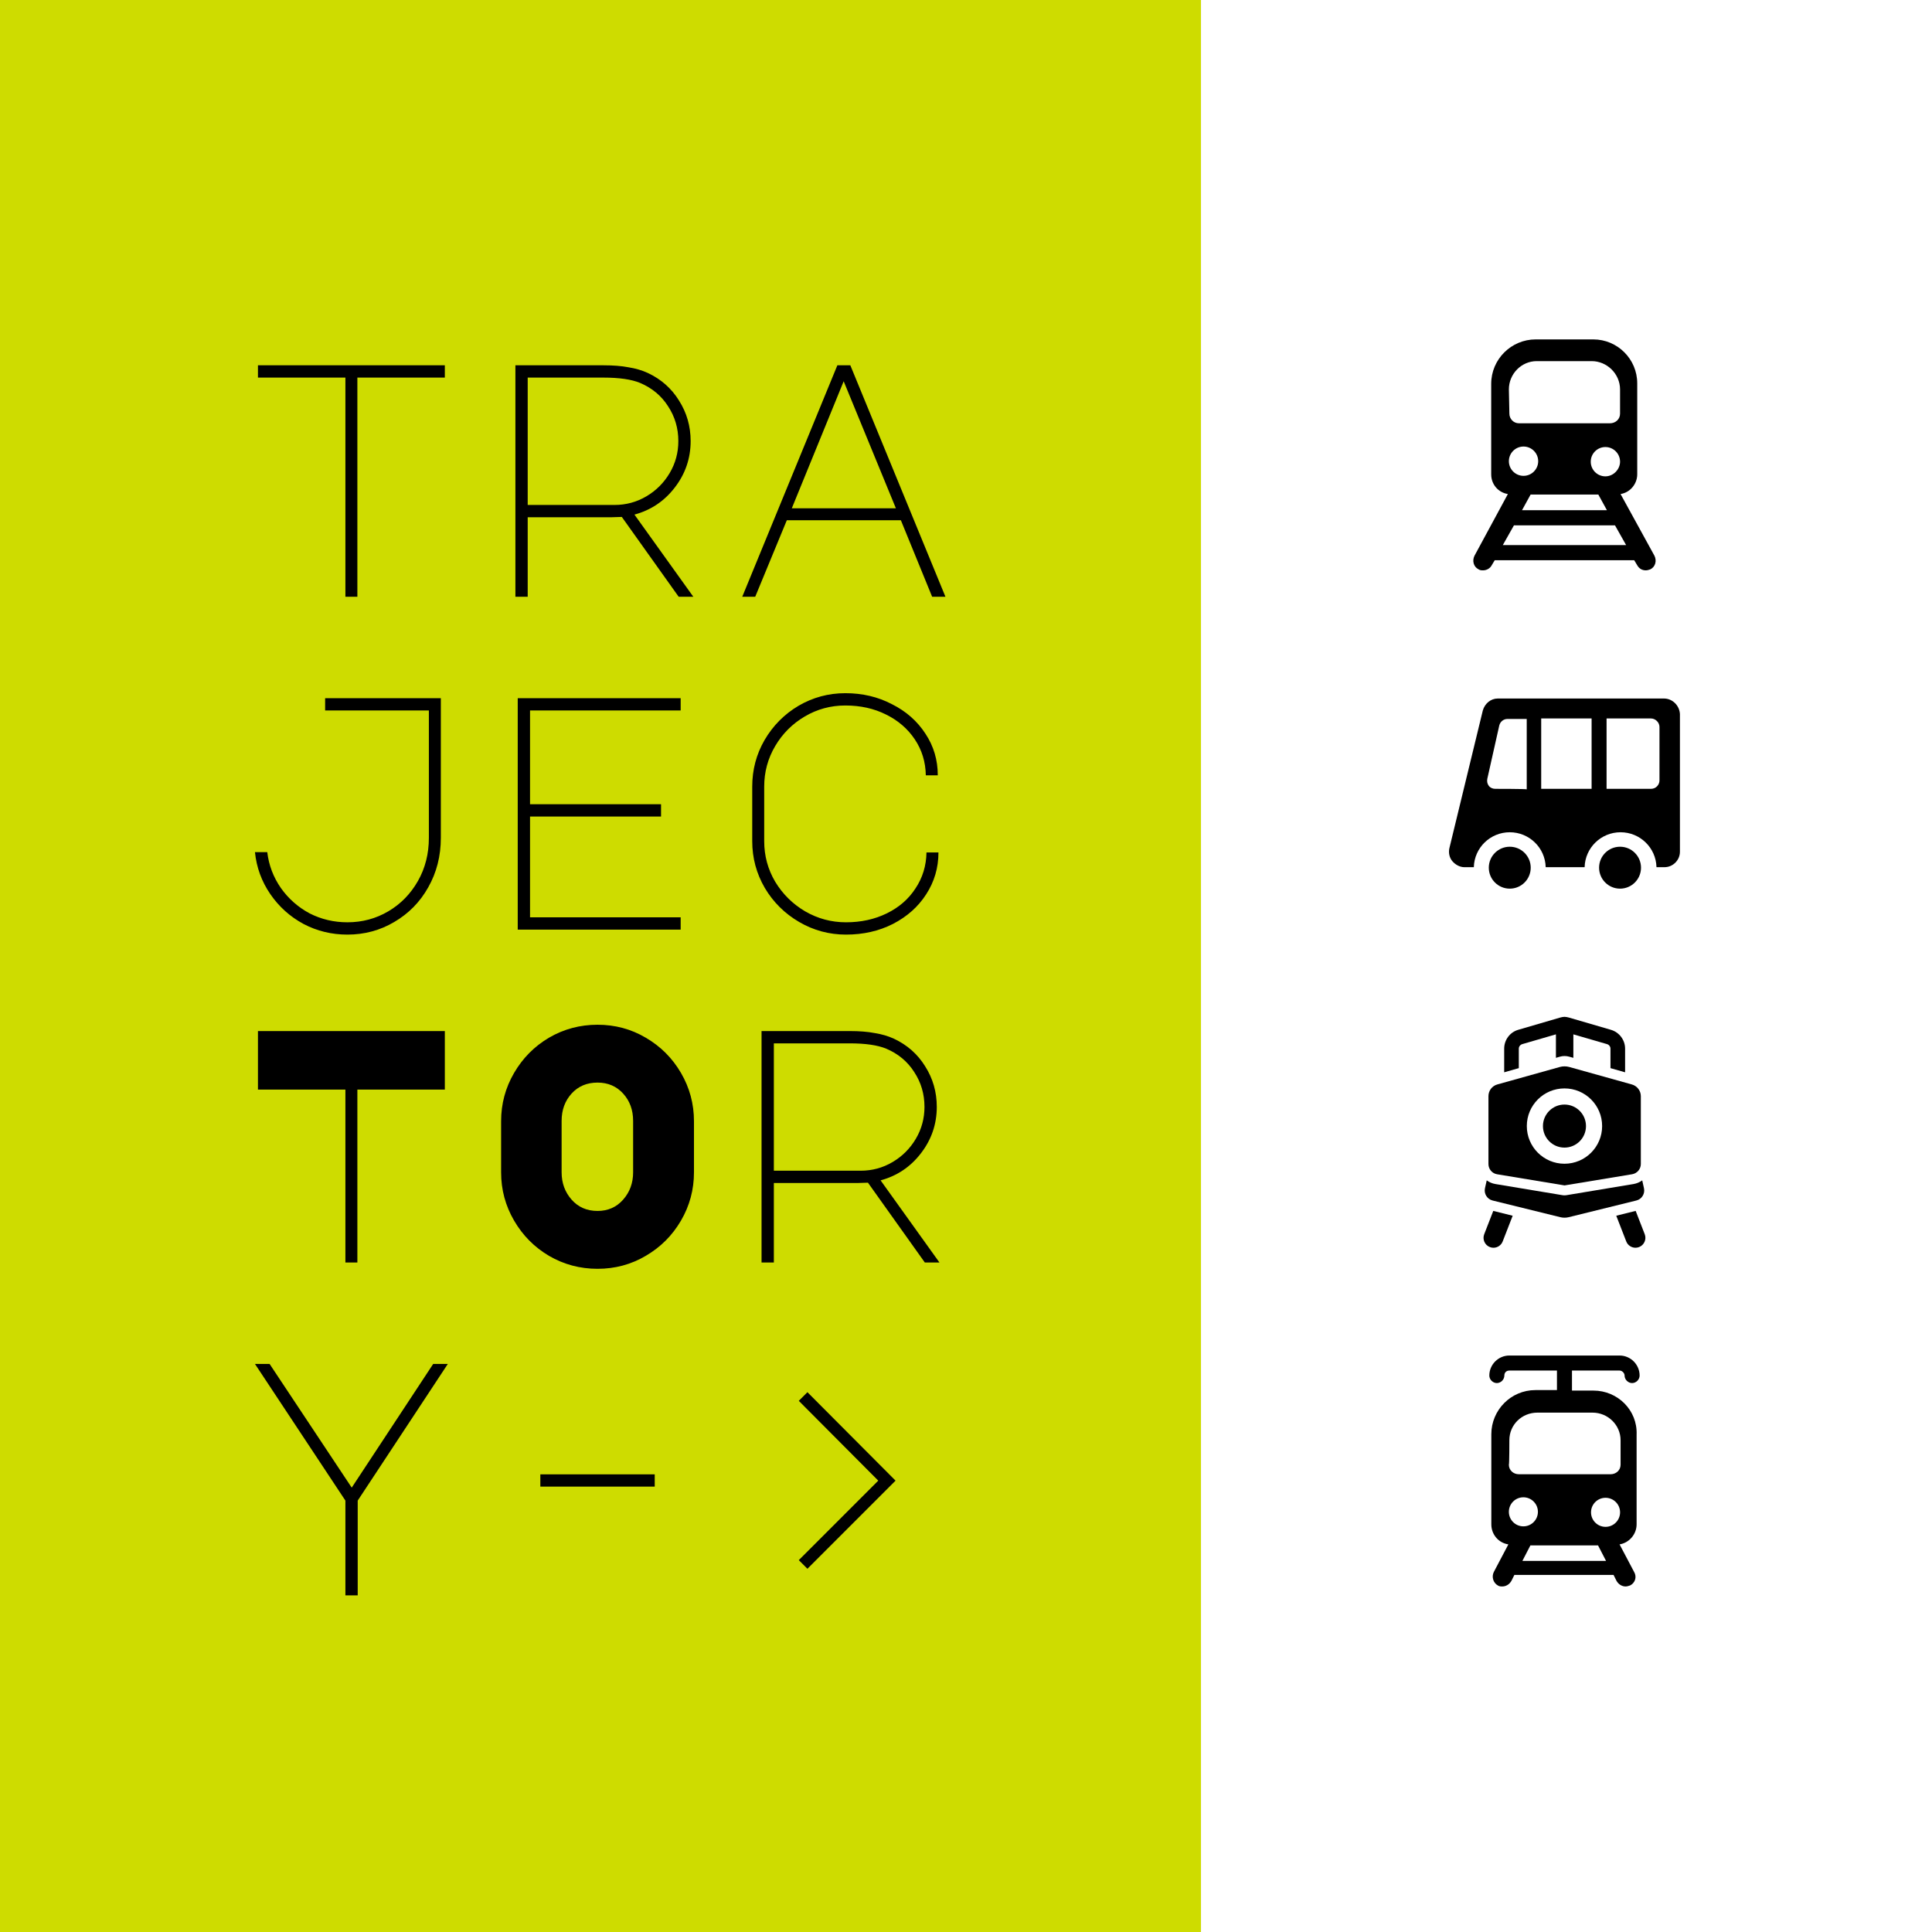 <svg width="296" height="296" viewBox="0 0 296 296" fill="none" xmlns="http://www.w3.org/2000/svg">
<rect x="0" y="0" width="296" height="296" fill="#808080" stroke="none"/>
<rect width="184" height="296" fill="#CEDC00"/>
<path d="M68.152 55.967V57.852H54.753V91.425H52.919V57.852H39.52V55.967H68.152ZM99.24 57.138C101.278 58.089 102.875 59.499 104.029 61.367C105.218 63.235 105.812 65.306 105.812 67.582C105.812 70.231 104.997 72.609 103.367 74.715C101.771 76.786 99.716 78.162 97.203 78.841L106.22 91.425H103.978L95.267 79.198L93.636 79.249H80.849V91.425H78.964V55.967H92.465C93.959 55.967 95.233 56.068 96.286 56.272C97.373 56.442 98.358 56.731 99.24 57.138ZM94.146 77.364C95.912 77.364 97.542 76.922 99.037 76.039C100.531 75.156 101.72 73.967 102.603 72.473C103.486 70.978 103.928 69.348 103.928 67.582C103.928 65.612 103.401 63.829 102.348 62.233C101.329 60.636 99.903 59.448 98.069 58.667C96.744 58.123 94.876 57.852 92.465 57.852H80.849V77.364H94.146ZM128.291 55.967H130.278L144.849 91.425H142.811L138.022 79.707H120.548L115.708 91.425H113.721L128.291 55.967ZM121.312 77.873H137.258L129.259 58.412L121.312 77.873ZM53.225 143.189C50.813 143.189 48.572 142.645 46.5 141.558C44.428 140.438 42.73 138.909 41.406 136.973C40.081 135.037 39.3 132.898 39.062 130.554H40.947C41.185 132.558 41.881 134.392 43.036 136.056C44.191 137.687 45.651 138.977 47.417 139.928C49.217 140.845 51.153 141.304 53.225 141.304C55.5 141.304 57.589 140.743 59.491 139.623C61.393 138.502 62.904 136.956 64.025 134.987C65.146 133.017 65.707 130.809 65.707 128.364V108.852H49.812V106.967H67.54V128.364C67.54 131.149 66.895 133.679 65.605 135.954C64.348 138.196 62.616 139.962 60.408 141.253C58.234 142.543 55.84 143.189 53.225 143.189ZM79.321 106.967H104.284V108.852H81.206V123.218H101.278V125.103H81.206V140.54H104.284V142.425H79.321V106.967ZM117.083 128.873C117.083 131.115 117.644 133.186 118.765 135.088C119.919 136.99 121.448 138.502 123.35 139.623C125.286 140.743 127.374 141.304 129.616 141.304C131.925 141.304 134.014 140.845 135.882 139.928C137.75 139.011 139.211 137.738 140.264 136.107C141.35 134.477 141.911 132.643 141.945 130.605H143.779C143.779 132.949 143.15 135.088 141.894 137.024C140.671 138.926 138.973 140.438 136.799 141.558C134.66 142.645 132.265 143.189 129.616 143.189C127.035 143.189 124.64 142.543 122.433 141.253C120.225 139.962 118.476 138.23 117.185 136.056C115.895 133.849 115.249 131.454 115.249 128.873V120.518C115.249 117.937 115.878 115.559 117.134 113.386C118.425 111.178 120.157 109.429 122.331 108.138C124.538 106.848 126.933 106.202 129.514 106.202C132.129 106.202 134.507 106.763 136.646 107.884C138.82 108.97 140.535 110.482 141.792 112.418C143.049 114.32 143.677 116.442 143.677 118.786H141.843C141.809 116.748 141.249 114.914 140.162 113.284C139.075 111.654 137.597 110.38 135.729 109.463C133.895 108.546 131.824 108.087 129.514 108.087C127.272 108.087 125.201 108.648 123.299 109.769C121.397 110.889 119.885 112.401 118.765 114.303C117.644 116.205 117.083 118.276 117.083 120.518V128.873ZM52.919 193.425V166.933H39.52V157.967H68.152V166.933H54.753V193.425H52.919ZM76.774 171.773C76.774 169.124 77.436 166.661 78.76 164.386C80.085 162.11 81.868 160.31 84.11 158.985C86.385 157.661 88.865 156.999 91.548 156.999C94.231 156.999 96.693 157.661 98.935 158.985C101.21 160.31 103.01 162.11 104.335 164.386C105.66 166.661 106.322 169.124 106.322 171.773V179.618C106.322 182.268 105.66 184.73 104.335 187.005C103.01 189.281 101.21 191.081 98.935 192.406C96.693 193.73 94.231 194.393 91.548 194.393C88.865 194.393 86.385 193.73 84.11 192.406C81.868 191.081 80.085 189.281 78.76 187.005C77.436 184.73 76.774 182.268 76.774 179.618V171.773ZM86.046 179.618C86.046 181.249 86.555 182.641 87.574 183.796C88.593 184.951 89.918 185.528 91.548 185.528C93.144 185.528 94.452 184.951 95.471 183.796C96.49 182.641 96.999 181.249 96.999 179.618V171.722C96.999 170.058 96.49 168.665 95.471 167.544C94.452 166.423 93.144 165.863 91.548 165.863C89.918 165.863 88.593 166.423 87.574 167.544C86.555 168.665 86.046 170.058 86.046 171.722V179.618ZM136.952 159.138C138.99 160.089 140.586 161.499 141.741 163.367C142.93 165.235 143.524 167.307 143.524 169.582C143.524 172.231 142.709 174.609 141.079 176.714C139.482 178.786 137.428 180.162 134.914 180.841L143.932 193.425H141.69L132.978 181.198L131.348 181.249H118.561V193.425H116.676V157.967H130.176C131.671 157.967 132.944 158.068 133.997 158.272C135.084 158.442 136.069 158.731 136.952 159.138ZM131.858 179.364C133.624 179.364 135.254 178.922 136.748 178.039C138.243 177.156 139.431 175.967 140.314 174.473C141.198 172.978 141.639 171.348 141.639 169.582C141.639 167.612 141.113 165.829 140.06 164.233C139.041 162.637 137.614 161.448 135.78 160.667C134.456 160.123 132.588 159.852 130.176 159.852H118.561V179.364H131.858ZM41.304 208.967L53.887 227.918L66.369 208.967H68.61L54.804 229.905V244.425H52.919V229.905L39.062 208.967H41.304ZM82.785 227.765V225.88H100.31V227.765H82.785ZM134.558 226.848L122.382 214.621L123.706 213.297L137.207 226.848L123.706 240.349L122.382 239.024L134.558 226.848Z" fill="black"/>
<rect x="184" width="112" height="296" fill="white"/>
<g clip-path="url(#clip0)">
<path d="M244.142 213.051H240.842V209.981H248.133C248.517 209.981 248.901 210.364 248.901 210.748C248.901 211.362 249.438 211.899 250.052 211.899C250.666 211.899 251.203 211.362 251.203 210.748C251.203 209.06 249.822 207.678 248.133 207.678H231.248C229.56 207.678 228.178 209.06 228.178 210.748C228.178 211.362 228.716 211.899 229.33 211.899C229.944 211.899 230.481 211.362 230.481 210.748C230.481 210.288 230.788 209.981 231.248 209.981H238.54V212.974H235.239C231.479 212.974 228.485 216.044 228.485 219.728V233.543C228.485 235.078 229.56 236.382 231.095 236.613L228.869 240.834C228.485 241.601 228.792 242.522 229.483 242.906C229.713 243.06 229.944 243.06 230.174 243.06C230.711 243.06 231.248 242.753 231.555 242.215L232.016 241.294H247.212L247.673 242.215C247.98 242.753 248.517 243.06 249.054 243.06C249.284 243.06 249.515 242.983 249.745 242.906C250.512 242.522 250.819 241.601 250.359 240.834L248.133 236.613C249.591 236.382 250.743 235.078 250.743 233.543V219.805C250.896 216.044 247.826 213.051 244.142 213.051ZM245.984 233.927C244.756 233.927 243.758 232.929 243.758 231.701C243.758 230.473 244.756 229.475 245.984 229.475C247.212 229.475 248.21 230.473 248.21 231.701C248.21 232.929 247.212 233.927 245.984 233.927ZM231.248 220.649C231.248 218.27 233.167 216.428 235.546 216.428H243.989C246.368 216.428 248.287 218.346 248.287 220.649V224.41C248.287 225.254 247.596 225.868 246.752 225.868H232.707C231.862 225.868 231.172 225.254 231.172 224.41C231.248 224.41 231.248 220.649 231.248 220.649ZM233.397 229.398C234.625 229.398 235.623 230.396 235.623 231.624C235.623 232.852 234.625 233.85 233.397 233.85C232.169 233.85 231.172 232.852 231.172 231.624C231.172 230.396 232.169 229.398 233.397 229.398ZM233.244 239.145L234.472 236.766H244.833L246.061 239.145H233.244Z" fill="black"/>
</g>
<g clip-path="url(#clip1)">
<path d="M253.472 85.136L248.285 75.691C249.756 75.459 250.839 74.142 250.839 72.671V58.736C250.839 55.019 247.82 52 244.104 52H235.278C231.562 52 228.465 55.019 228.465 58.813V72.671C228.465 74.22 229.549 75.459 231.02 75.691L225.91 85.136C225.523 85.91 225.755 86.84 226.529 87.227C226.761 87.381 226.994 87.381 227.226 87.381C227.768 87.381 228.31 87.072 228.542 86.607L229.007 85.833H250.375L250.839 86.607C251.149 87.149 251.614 87.381 252.156 87.381C252.388 87.381 252.62 87.304 252.852 87.227C253.627 86.84 253.859 85.91 253.472 85.136ZM246.194 78.168H233.187L234.504 75.768H244.878L246.194 78.168ZM245.962 72.981C244.723 72.981 243.717 71.975 243.717 70.736C243.717 69.497 244.723 68.491 245.962 68.491C247.201 68.491 248.207 69.497 248.207 70.736C248.207 71.897 247.201 72.981 245.962 72.981ZM231.174 59.665C231.174 57.265 233.11 55.329 235.433 55.329H243.871C246.194 55.329 248.207 57.265 248.207 59.665V63.381C248.207 64.233 247.51 64.852 246.659 64.852H232.723C231.871 64.852 231.252 64.155 231.252 63.381L231.174 59.665ZM233.42 68.413C234.658 68.413 235.665 69.42 235.665 70.659C235.665 71.897 234.658 72.904 233.42 72.904C232.181 72.904 231.174 71.897 231.174 70.659C231.174 69.42 232.181 68.413 233.42 68.413ZM230.245 83.51L231.949 80.491H247.433L249.136 83.51H230.245Z" fill="black"/>
</g>
<g clip-path="url(#clip2)">
<path d="M254.935 107.018H229.474C228.403 107.018 227.486 107.783 227.18 108.853L222.057 129.956C221.904 130.644 222.057 131.408 222.516 131.944C222.975 132.479 223.663 132.861 224.351 132.861H225.804C225.88 129.879 228.327 127.509 231.309 127.509C234.291 127.509 236.737 129.879 236.814 132.861H242.778C242.854 129.879 245.301 127.509 248.283 127.509C251.265 127.509 253.711 129.879 253.788 132.861H255.011C256.311 132.861 257.381 131.791 257.381 130.491V109.388C257.305 108.088 256.235 107.018 254.935 107.018ZM229.092 120.857C228.709 120.857 228.327 120.704 228.098 120.398C227.868 120.092 227.792 119.71 227.868 119.328L229.703 111.147C229.856 110.535 230.391 110.153 230.927 110.153H233.909V120.934C233.832 120.857 229.092 120.857 229.092 120.857ZM236.126 120.857V110.076H243.848V120.857H236.126ZM254.247 119.557C254.247 120.245 253.711 120.857 252.947 120.857H246.142V110.076H252.947C253.635 110.076 254.247 110.688 254.247 111.376V119.557H254.247Z" fill="black"/>
<path d="M231.309 136.149C233.082 136.149 234.52 134.711 234.52 132.938C234.52 131.164 233.082 129.726 231.309 129.726C229.535 129.726 228.098 131.164 228.098 132.938C228.098 134.711 229.535 136.149 231.309 136.149Z" fill="black"/>
<path d="M248.206 136.149C249.98 136.149 251.418 134.711 251.418 132.938C251.418 131.164 249.98 129.726 248.206 129.726C246.433 129.726 244.995 131.164 244.995 132.938C244.995 134.711 246.433 136.149 248.206 136.149Z" fill="black"/>
</g>
<g clip-path="url(#clip3)">
<path d="M227.394 189.095C227.09 189.878 227.478 190.758 228.26 191.062C228.44 191.133 228.627 191.167 228.81 191.167C229.418 191.167 229.993 190.797 230.226 190.197L231.756 186.261L228.783 185.522L227.394 189.095Z" fill="black"/>
<path d="M232.695 160.659C232.695 160.341 232.926 160.055 233.233 159.967L238.382 158.472V162.069L239.016 161.887C239.464 161.762 239.943 161.761 240.391 161.886L241.053 162.069V158.472L246.202 159.967C246.509 160.055 246.739 160.341 246.739 160.659V163.649L248.98 164.286V160.659C248.98 159.333 248.085 158.149 246.812 157.778L240.371 155.899C240.165 155.84 239.869 155.786 239.701 155.786C239.518 155.786 239.234 155.839 239.03 155.899L232.598 157.778C231.324 158.149 230.455 159.333 230.455 160.659V164.285L232.695 163.648L232.695 160.659Z" fill="black"/>
<path d="M229.366 179.907L239.702 181.616L250.047 179.907C250.813 179.78 251.39 179.117 251.39 178.343V167.939C251.39 167.104 250.817 166.371 250.012 166.147L240.43 163.473C239.954 163.341 239.448 163.341 238.972 163.473L229.403 166.147C228.598 166.371 228.044 167.104 228.044 167.939V178.342C228.044 179.117 228.601 179.78 229.366 179.907ZM239.691 166.755C242.878 166.755 245.461 169.338 245.461 172.524C245.461 175.712 242.878 178.295 239.691 178.295C236.505 178.295 233.922 175.712 233.922 172.524C233.921 169.339 236.504 166.755 239.691 166.755Z" fill="black"/>
<path d="M251.988 189.095L250.599 185.52L247.625 186.259L249.155 190.196C249.388 190.797 249.962 191.165 250.571 191.165C250.754 191.165 250.94 191.131 251.121 191.062C251.903 190.759 252.291 189.878 251.988 189.095Z" fill="black"/>
<path d="M251.871 182.044L251.603 180.844C251.219 181.124 250.767 181.322 250.268 181.406L240.079 183.099C239.95 183.12 239.82 183.138 239.691 183.138C239.562 183.138 239.433 183.121 239.303 183.099L229.114 181.405C228.616 181.323 228.163 181.125 227.78 180.843L227.511 182.043C227.323 182.882 227.839 183.72 228.675 183.927L239.049 186.483C239.475 186.589 239.92 186.589 240.346 186.483L250.707 183.927C251.542 183.721 252.059 182.883 251.871 182.044Z" fill="black"/>
<path d="M239.691 175.823C241.512 175.823 242.988 174.346 242.988 172.525C242.988 170.704 241.512 169.228 239.691 169.228C237.87 169.228 236.394 170.704 236.394 172.525C236.394 174.346 237.87 175.823 239.691 175.823Z" fill="black"/>
</g>
<defs>
<clipPath id="clip0">
<rect x="222" y="207.678" width="35.381" height="35.381" fill="white"/>
</clipPath>
<clipPath id="clip1">
<rect x="222" y="52" width="35.381" height="35.381" fill="white"/>
</clipPath>
<clipPath id="clip2">
<rect x="222" y="103.893" width="35.381" height="35.381" fill="white"/>
</clipPath>
<clipPath id="clip3">
<rect x="222" y="155.786" width="35.381" height="35.381" fill="white"/>
</clipPath>
</defs>
</svg>
